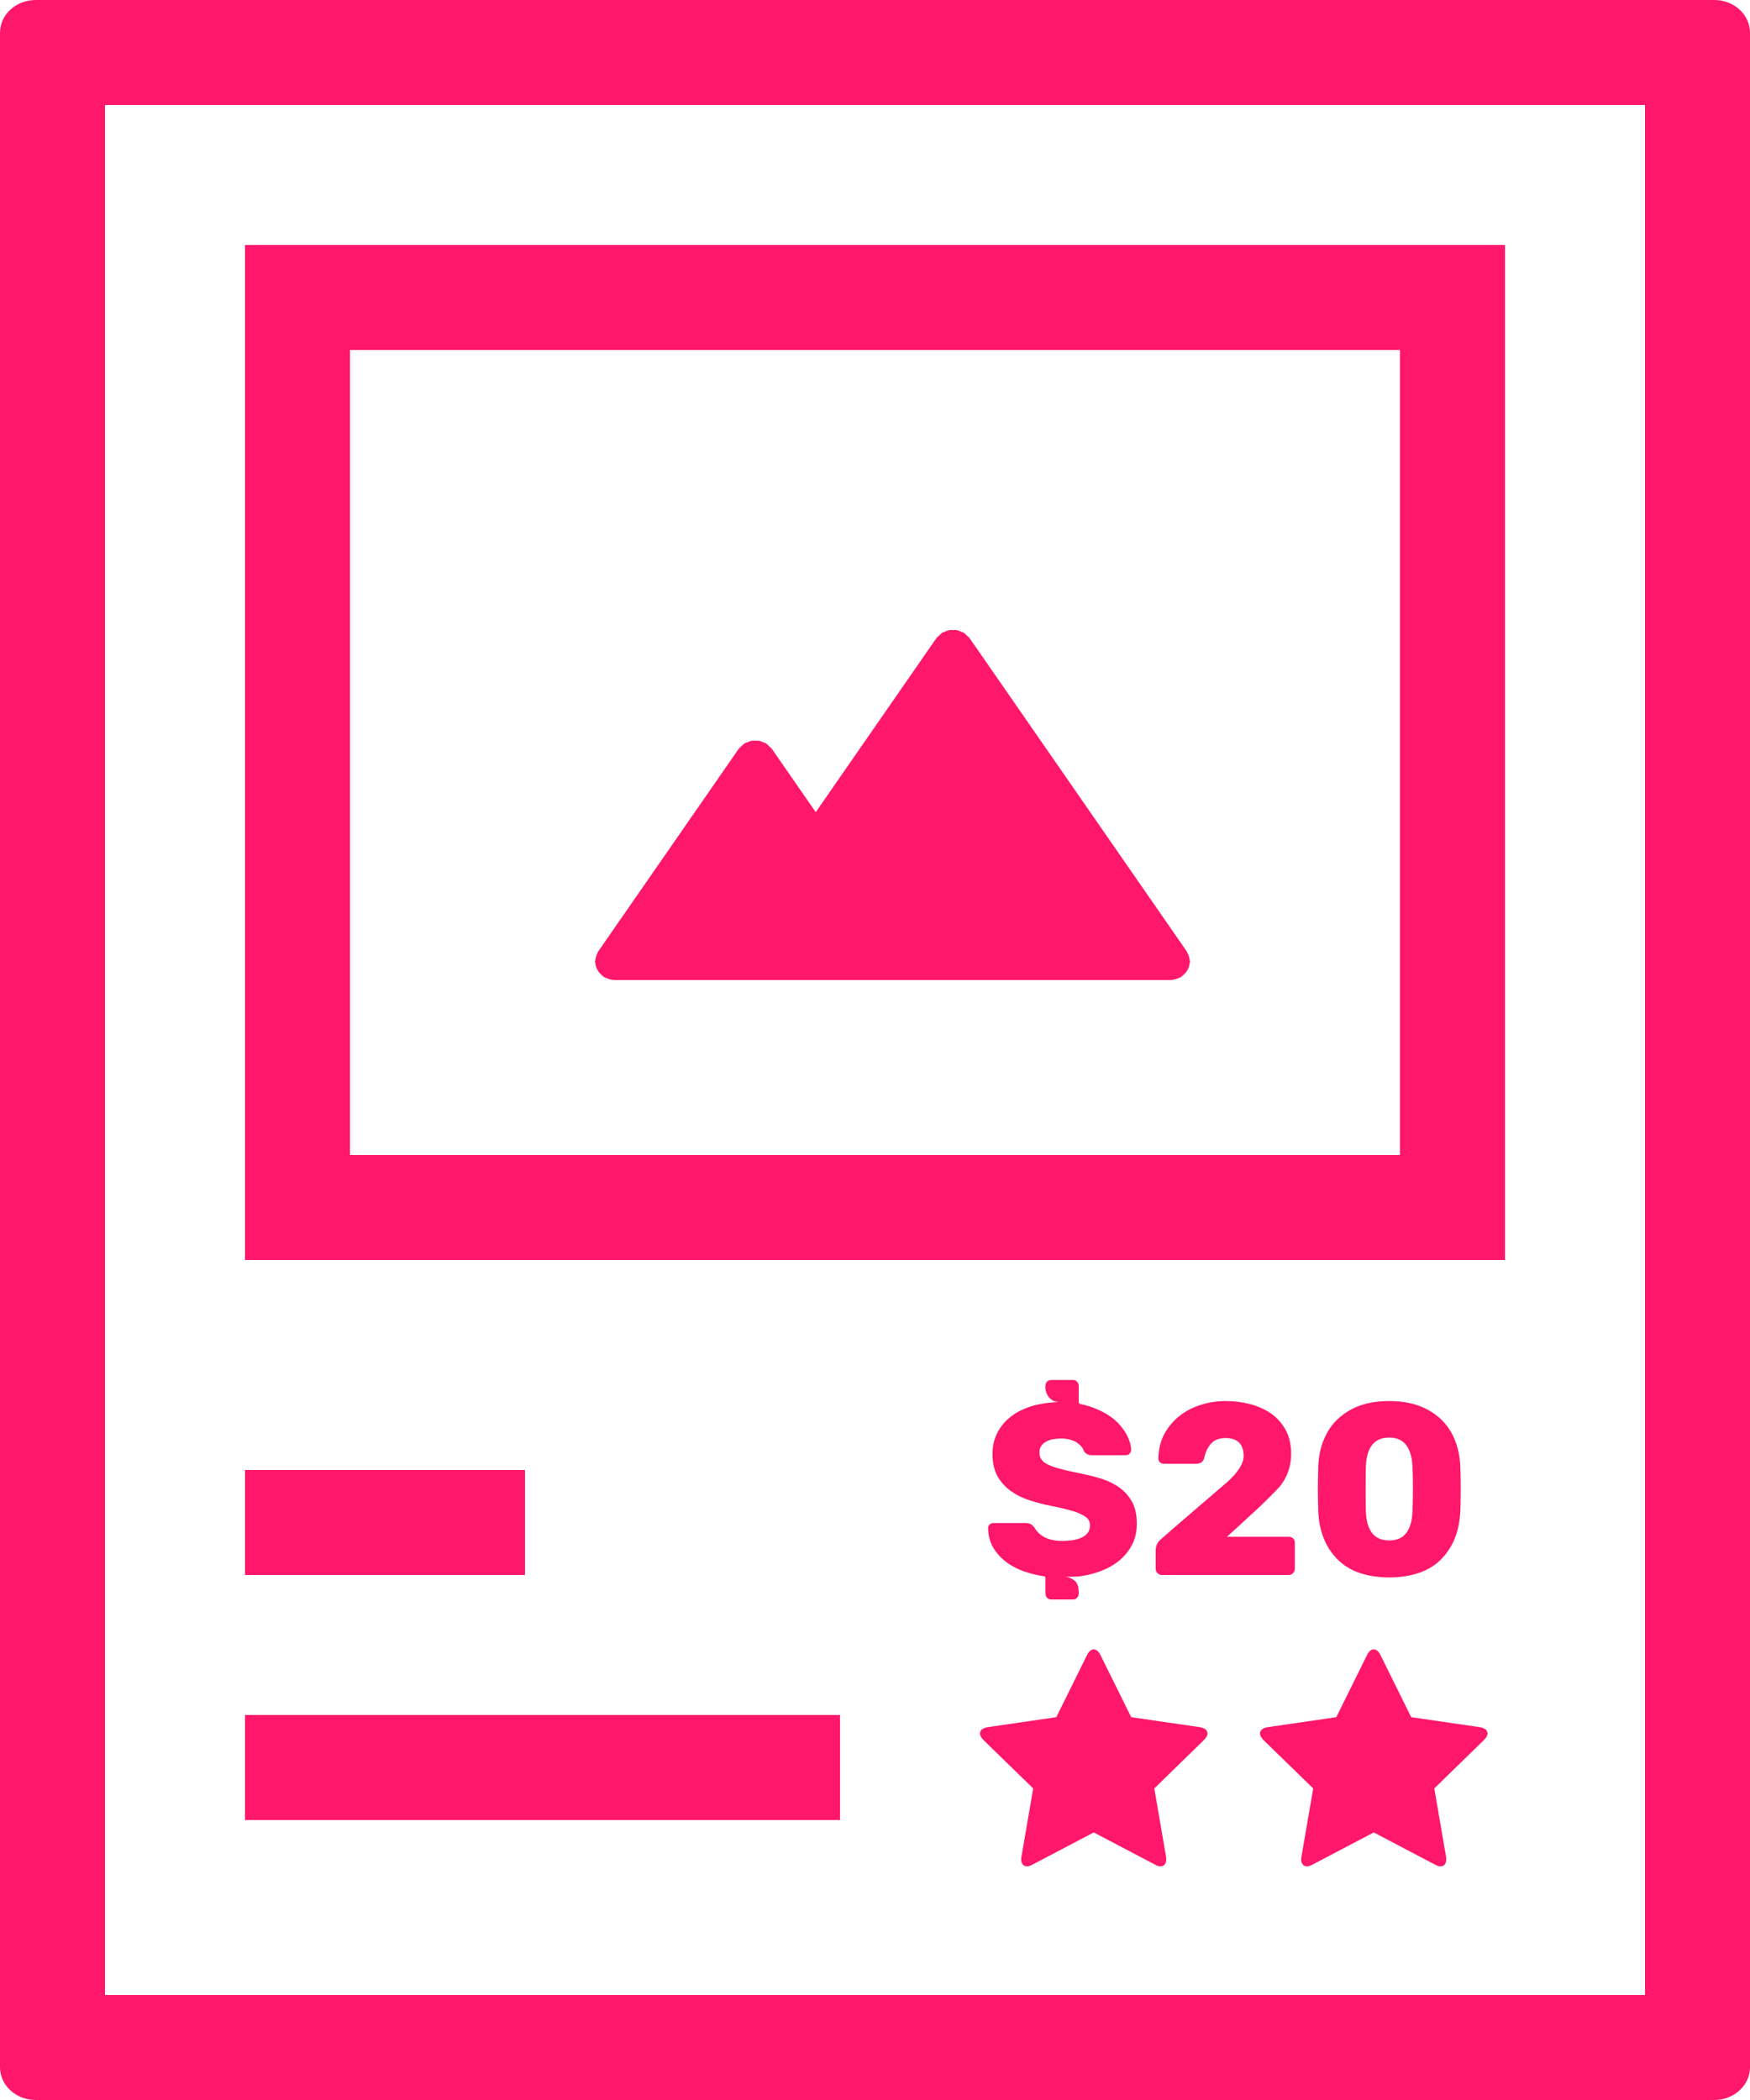 <svg xmlns="http://www.w3.org/2000/svg" width="50" height="60" viewBox="0 0 50 60"><g fill="none" fill-rule="evenodd"><path fill="#ff176b" fill-rule="nonzero" d="M48.98,60 C49.544,60 50,59.581 50,59.062 L50,55.309 L50,0.938 C50,0.419 49.544,0 48.98,0 L6.12,0 L1.02,0 C0.456,0 0,0.419 0,0.938 L0,55.309 L0,59.062 C0,59.581 0.456,60 1.02,60 L48.98,60 Z M47,57 L3,57 L3,3 L47,3 L47,57 Z"/><path fill="#ff176b" fill-rule="nonzero" d="M30.242,40.058 C30.165,40.053 30.102,40.033 30.055,39.998 C30.005,39.963 29.967,39.924 29.939,39.88 C29.911,39.835 29.891,39.787 29.88,39.736 C29.868,39.685 29.864,39.64 29.869,39.603 C29.869,39.552 29.884,39.51 29.915,39.477 C29.945,39.444 29.988,39.428 30.044,39.428 L30.646,39.428 C30.702,39.428 30.744,39.444 30.772,39.477 C30.805,39.51 30.821,39.552 30.821,39.603 L30.821,40.058 C30.821,40.086 30.835,40.105 30.863,40.114 C31.106,40.161 31.342,40.248 31.573,40.377 C31.805,40.505 31.99,40.676 32.13,40.891 C32.247,41.073 32.31,41.248 32.319,41.416 C32.319,41.458 32.305,41.495 32.277,41.528 C32.249,41.561 32.214,41.577 32.172,41.577 L31.199,41.577 C31.092,41.577 31.015,41.537 30.968,41.458 C30.949,41.402 30.921,41.354 30.884,41.315 C30.847,41.275 30.8,41.236 30.744,41.199 C30.618,41.134 30.476,41.101 30.317,41.101 C30.247,41.101 30.176,41.107 30.104,41.118 C30.031,41.13 29.965,41.151 29.904,41.181 C29.843,41.212 29.793,41.254 29.753,41.307 C29.714,41.361 29.696,41.43 29.701,41.514 C29.701,41.649 29.771,41.754 29.911,41.829 C30.046,41.904 30.303,41.981 30.681,42.06 C30.905,42.102 31.125,42.152 31.343,42.211 C31.56,42.269 31.752,42.352 31.92,42.459 C32.088,42.566 32.223,42.705 32.326,42.876 C32.429,43.046 32.48,43.264 32.48,43.53 C32.48,43.763 32.435,43.966 32.343,44.139 C32.252,44.312 32.132,44.46 31.983,44.584 C31.834,44.707 31.662,44.806 31.468,44.881 C31.275,44.956 31.075,45.007 30.87,45.035 C30.842,45.04 30.804,45.043 30.755,45.045 C30.705,45.048 30.658,45.049 30.611,45.049 L30.436,45.049 C30.492,45.049 30.563,45.073 30.649,45.123 C30.736,45.172 30.788,45.25 30.807,45.357 C30.812,45.394 30.816,45.434 30.821,45.476 L30.821,45.525 C30.821,45.576 30.805,45.618 30.772,45.651 C30.744,45.684 30.702,45.7 30.646,45.7 L30.044,45.7 C29.988,45.7 29.945,45.684 29.915,45.651 C29.884,45.618 29.869,45.576 29.869,45.525 L29.869,45.084 C29.869,45.051 29.853,45.035 29.82,45.035 C29.629,45.007 29.44,44.96 29.253,44.895 C29.066,44.83 28.898,44.741 28.749,44.629 C28.6,44.517 28.477,44.382 28.381,44.223 C28.286,44.064 28.236,43.878 28.231,43.663 C28.231,43.621 28.245,43.586 28.273,43.558 C28.306,43.53 28.343,43.516 28.385,43.516 L29.309,43.516 C29.337,43.516 29.363,43.52 29.386,43.526 C29.409,43.533 29.43,43.539 29.449,43.544 C29.486,43.567 29.521,43.6 29.554,43.642 C29.703,43.899 29.969,44.027 30.352,44.027 C30.422,44.027 30.502,44.022 30.593,44.013 C30.685,44.004 30.771,43.984 30.852,43.953 C30.934,43.923 31.002,43.88 31.055,43.824 C31.109,43.768 31.138,43.691 31.143,43.593 C31.143,43.472 31.094,43.382 30.996,43.324 C30.898,43.265 30.8,43.22 30.702,43.187 C30.623,43.164 30.528,43.138 30.419,43.11 C30.309,43.082 30.182,43.054 30.037,43.026 C29.822,42.984 29.615,42.93 29.414,42.865 C29.213,42.8 29.034,42.71 28.875,42.596 C28.716,42.481 28.59,42.34 28.497,42.172 C28.404,42.004 28.357,41.794 28.357,41.542 C28.357,41.332 28.397,41.144 28.476,40.978 C28.555,40.813 28.661,40.669 28.794,40.548 C28.928,40.427 29.083,40.329 29.26,40.254 C29.437,40.179 29.624,40.128 29.82,40.1 C29.834,40.095 29.883,40.088 29.967,40.079 C30.051,40.07 30.144,40.063 30.247,40.058 L30.242,40.058 Z M36.82,43.908 C36.876,43.908 36.918,43.924 36.946,43.957 C36.979,43.985 36.995,44.025 36.995,44.076 L36.995,44.825 C36.995,44.872 36.979,44.911 36.946,44.944 C36.913,44.981 36.871,45 36.82,45 L33.194,45 C33.147,45 33.107,44.983 33.072,44.947 C33.036,44.912 33.019,44.872 33.019,44.825 L33.019,44.3 C33.019,44.16 33.077,44.046 33.194,43.957 C33.46,43.724 33.705,43.511 33.929,43.32 C34.064,43.203 34.174,43.109 34.258,43.036 C34.342,42.964 34.422,42.895 34.499,42.83 C34.577,42.765 34.645,42.705 34.706,42.651 C34.767,42.598 34.811,42.559 34.839,42.536 C34.9,42.485 34.971,42.424 35.053,42.354 C35.134,42.284 35.21,42.208 35.28,42.127 C35.35,42.045 35.409,41.96 35.459,41.871 C35.508,41.782 35.532,41.694 35.532,41.605 C35.532,41.26 35.359,41.087 35.014,41.087 C34.832,41.087 34.693,41.142 34.597,41.252 C34.502,41.361 34.438,41.498 34.405,41.661 C34.377,41.768 34.298,41.822 34.167,41.822 L33.25,41.822 C33.208,41.822 33.172,41.808 33.142,41.78 C33.111,41.752 33.096,41.717 33.096,41.675 C33.101,41.409 33.158,41.175 33.267,40.971 C33.377,40.768 33.521,40.597 33.698,40.457 C33.875,40.317 34.078,40.211 34.307,40.139 C34.536,40.066 34.771,40.03 35.014,40.03 C35.257,40.03 35.491,40.059 35.718,40.117 C35.944,40.176 36.143,40.266 36.316,40.387 C36.489,40.508 36.627,40.665 36.733,40.856 C36.838,41.047 36.89,41.276 36.89,41.542 C36.89,41.883 36.787,42.186 36.582,42.452 C36.554,42.485 36.511,42.531 36.453,42.592 C36.394,42.653 36.328,42.72 36.253,42.795 C36.178,42.87 36.097,42.949 36.008,43.033 C35.919,43.117 35.831,43.199 35.742,43.278 C35.532,43.474 35.303,43.684 35.056,43.908 L36.82,43.908 Z M39.69,45.07 C39.046,45.065 38.556,44.895 38.22,44.559 C37.884,44.223 37.7,43.78 37.667,43.229 C37.658,42.977 37.653,42.751 37.653,42.55 C37.653,42.345 37.658,42.111 37.667,41.85 C37.686,41.5 37.773,41.189 37.929,40.916 C38.086,40.642 38.312,40.427 38.608,40.268 C38.905,40.109 39.265,40.03 39.69,40.03 C40.115,40.03 40.476,40.109 40.775,40.268 C41.074,40.427 41.301,40.642 41.458,40.916 C41.614,41.189 41.701,41.5 41.72,41.85 C41.729,41.981 41.734,42.214 41.734,42.55 C41.734,42.877 41.729,43.103 41.72,43.229 C41.687,43.78 41.503,44.223 41.167,44.559 C40.831,44.895 40.339,45.065 39.69,45.07 Z M39.69,44.013 C39.909,44.013 40.073,43.942 40.18,43.8 C40.287,43.657 40.346,43.455 40.355,43.194 C40.364,43.059 40.369,42.839 40.369,42.536 C40.369,42.233 40.364,42.018 40.355,41.892 C40.346,41.64 40.287,41.441 40.18,41.294 C40.073,41.146 39.909,41.073 39.69,41.073 C39.27,41.073 39.048,41.346 39.025,41.892 C39.02,42.018 39.018,42.233 39.018,42.536 C39.018,42.839 39.02,43.059 39.025,43.194 C39.048,43.74 39.27,44.013 39.69,44.013 Z"/><rect width="33" height="26" x="8.5" y="8.5" stroke="#ff176b" stroke-width="3"/><rect width="8" height="3" x="7" y="42" fill="#ff176b"/><rect width="17" height="3" x="7" y="49" fill="#ff176b"/><path fill="#ff176b" fill-rule="nonzero" d="M34.5 49.527C34.5 49.598 34.449 49.664 34.398 49.715L32.98 51.098 33.316 53.051C33.32 53.078 33.32 53.102 33.32 53.129 33.32 53.23 33.273 53.324 33.16 53.324 33.105 53.324 33.051 53.305 33.004 53.277L31.25 52.355 29.496 53.277C29.445 53.305 29.395 53.324 29.34 53.324 29.227 53.324 29.176 53.23 29.176 53.129 29.176 53.102 29.18 53.078 29.184 53.051L29.52 51.098 28.098 49.715C28.051 49.664 28 49.598 28 49.527 28 49.41 28.121 49.363 28.219 49.348L30.18 49.062 31.059 47.285C31.094 47.211 31.16 47.125 31.25 47.125 31.34 47.125 31.406 47.211 31.441 47.285L32.32 49.062 34.281 49.348C34.375 49.363 34.5 49.41 34.5 49.527zM42.5 49.527C42.5 49.598 42.449 49.664 42.398 49.715L40.98 51.098 41.316 53.051C41.32 53.078 41.32 53.102 41.32 53.129 41.32 53.23 41.273 53.324 41.16 53.324 41.105 53.324 41.051 53.305 41.004 53.277L39.25 52.355 37.496 53.277C37.445 53.305 37.395 53.324 37.34 53.324 37.227 53.324 37.176 53.23 37.176 53.129 37.176 53.102 37.18 53.078 37.184 53.051L37.52 51.098 36.098 49.715C36.051 49.664 36 49.598 36 49.527 36 49.41 36.121 49.363 36.219 49.348L38.18 49.062 39.059 47.285C39.094 47.211 39.16 47.125 39.25 47.125 39.34 47.125 39.406 47.211 39.441 47.285L40.32 49.062 42.281 49.348C42.375 49.363 42.5 49.41 42.5 49.527zM17.01 27.43C17.008 27.445 17 27.458 17 27.473 17 27.492 17.01 27.508 17.012 27.526 17.016 27.562 17.023 27.596 17.034 27.63 17.046 27.663 17.059 27.693 17.076 27.722 17.093 27.751 17.112 27.777 17.134 27.802 17.16 27.831 17.187 27.856 17.217 27.879 17.232 27.89 17.242 27.906 17.258 27.916 17.276 27.927 17.296 27.931 17.315 27.94 17.333 27.949 17.35 27.957 17.37 27.964 17.433 27.985 17.499 28 17.564 28L17.565 28 33.435 28 33.436 28C33.501 28 33.566 27.985 33.63 27.964 33.649 27.957 33.667 27.949 33.685 27.94 33.704 27.931 33.724 27.927 33.742 27.916 33.758 27.906 33.768 27.89 33.783 27.879 33.814 27.856 33.841 27.831 33.866 27.802 33.888 27.777 33.907 27.751 33.924 27.722 33.941 27.693 33.955 27.663 33.966 27.631 33.977 27.596 33.984 27.562 33.988 27.526 33.99 27.508 34 27.492 34 27.473 34 27.458 33.992 27.445 33.99 27.43 33.987 27.395 33.979 27.361 33.968 27.327 33.957 27.292 33.945 27.259 33.927 27.228 33.919 27.215 33.918 27.2 33.91 27.187L27.703 18.233C27.702 18.232 27.699 18.231 27.698 18.229 27.678 18.201 27.647 18.18 27.621 18.156 27.594 18.13 27.571 18.101 27.539 18.081 27.537 18.08 27.536 18.077 27.535 18.076 27.511 18.063 27.485 18.06 27.461 18.049 27.42 18.032 27.38 18.012 27.336 18.004 27.3 17.997 27.264 18.002 27.228 18.002 27.192 18.002 27.156 17.997 27.12 18.004 27.077 18.012 27.039 18.031 26.999 18.048 26.974 18.059 26.946 18.062 26.922 18.076 26.919 18.077 26.919 18.08 26.917 18.081 26.887 18.099 26.865 18.128 26.839 18.152 26.811 18.178 26.78 18.2 26.758 18.229 26.757 18.231 26.755 18.232 26.754 18.233L23.307 23.205 22.053 21.396C22.052 21.395 22.05 21.394 22.049 21.392 22.029 21.364 21.999 21.344 21.974 21.32 21.946 21.293 21.922 21.263 21.89 21.243 21.888 21.242 21.887 21.24 21.886 21.239 21.863 21.226 21.837 21.223 21.813 21.212 21.772 21.194 21.731 21.174 21.687 21.166 21.651 21.16 21.615 21.164 21.579 21.164 21.543 21.164 21.507 21.16 21.471 21.166 21.428 21.174 21.389 21.194 21.349 21.211 21.323 21.222 21.296 21.224 21.273 21.239 21.271 21.24 21.27 21.242 21.268 21.243 21.237 21.262 21.215 21.292 21.188 21.317 21.161 21.341 21.129 21.363 21.109 21.392 21.108 21.394 21.106 21.395 21.105 21.396L17.09 27.187C17.081 27.199 17.08 27.215 17.073 27.228 17.055 27.259 17.042 27.291 17.032 27.326 17.021 27.361 17.013 27.395 17.01 27.43L17.01 27.43z"/></g></svg>